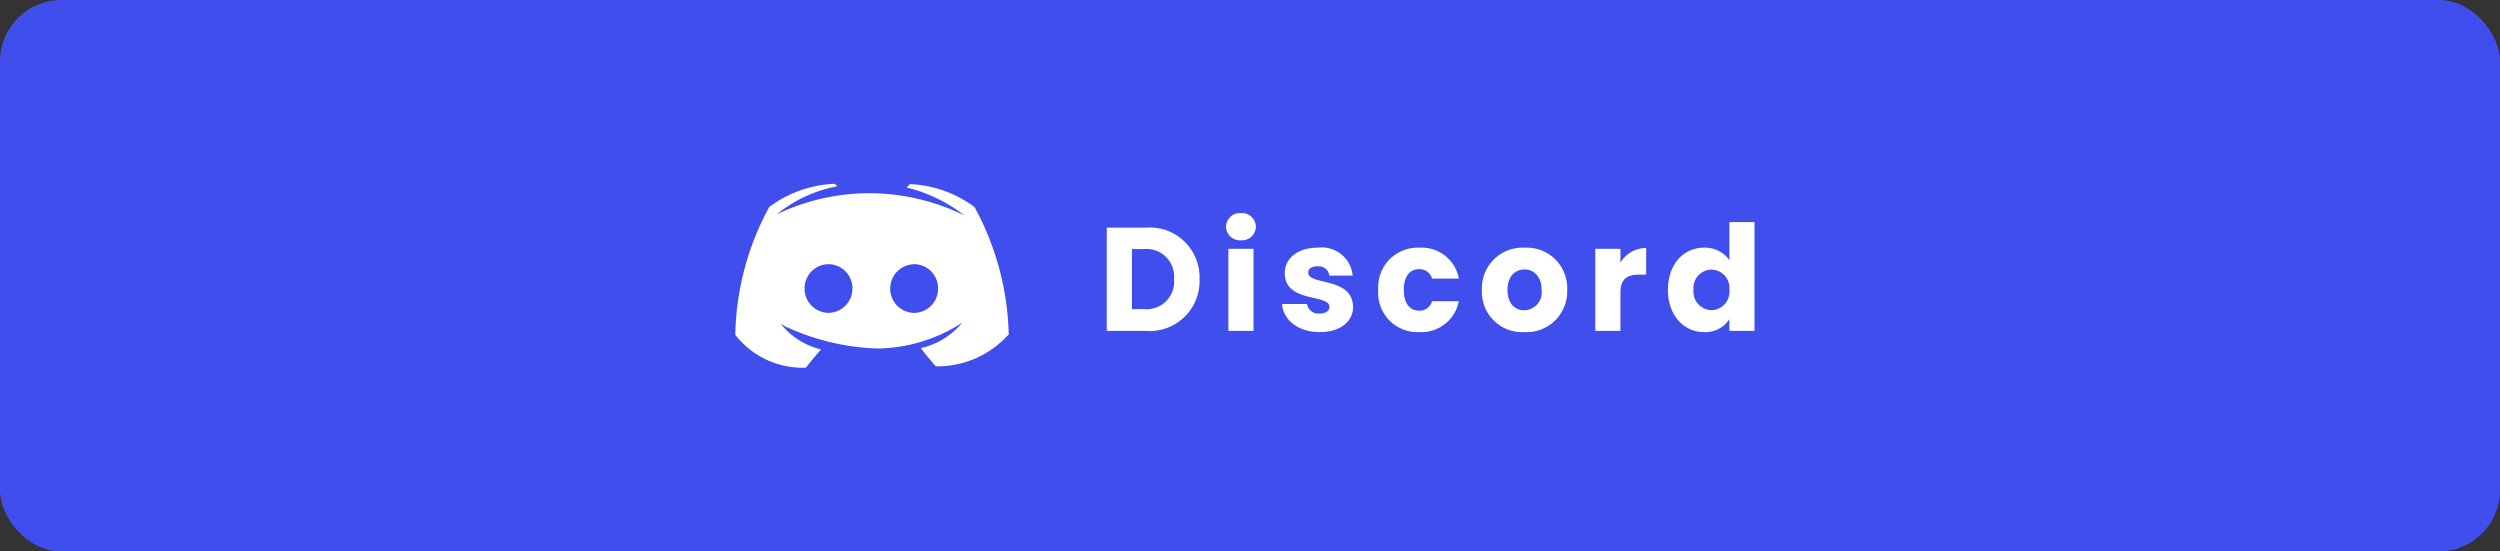 <svg xmlns="http://www.w3.org/2000/svg" width="204" height="45" viewBox="0 0 204 45"><rect x="0" y="0" width="204" height="45" fill="#333333" stroke="none"/><g transform="translate(-170 -235)"><rect width="204" height="45" rx="5" transform="translate(170 235)" fill="#404eed"/><g transform="translate(-4.999)"><path d="M3.9-8.424H.744V0H3.9A4.075,4.075,0,0,0,8.316-4.212,4.069,4.069,0,0,0,3.9-8.424ZM2.8-1.776v-4.9h.972a2.253,2.253,0,0,1,2.46,2.46,2.235,2.235,0,0,1-2.46,2.436ZM10.668,0H12.72V-6.7H10.668ZM11.7-7.392a1.13,1.13,0,0,0,1.212-1.1A1.132,1.132,0,0,0,11.7-9.612,1.135,1.135,0,0,0,10.476-8.5,1.133,1.133,0,0,0,11.7-7.392Zm9.144,5.448c-.036-2.5-3.66-1.74-3.66-2.808,0-.324.264-.516.744-.516a.883.883,0,0,1,.984.756h1.9a2.529,2.529,0,0,0-2.82-2.28c-1.752,0-2.724.936-2.724,2.076,0,2.46,3.648,1.68,3.648,2.76,0,.3-.276.54-.8.54a.94.94,0,0,1-1.032-.78H15.048C15.144-.9,16.344.1,18.132.1,19.812.1,20.844-.78,20.844-1.944Zm2.052-1.4A3.21,3.21,0,0,0,26.256.1a3.109,3.109,0,0,0,3.216-2.52H27.288a1.042,1.042,0,0,1-1.068.768c-.732,0-1.236-.576-1.236-1.692s.5-1.692,1.236-1.692a1.058,1.058,0,0,1,1.068.768h2.184a3.067,3.067,0,0,0-3.216-2.52A3.216,3.216,0,0,0,22.9-3.348Zm15.42,0a3.3,3.3,0,0,0-3.48-3.444,3.31,3.31,0,0,0-3.48,3.444A3.284,3.284,0,0,0,34.812.1,3.322,3.322,0,0,0,38.316-3.348Zm-4.872,0c0-1.14.648-1.668,1.392-1.668.72,0,1.392.528,1.392,1.668A1.466,1.466,0,0,1,34.812-1.68C34.068-1.68,33.444-2.22,33.444-3.348Zm9.216.24c0-1.152.564-1.488,1.536-1.488h.564V-6.768a2.5,2.5,0,0,0-2.1,1.188V-6.7H40.608V0H42.66Zm3.876-.252C46.536-1.248,47.844.1,49.488.1A2.316,2.316,0,0,0,51.552-.96V0H53.6V-8.88H51.552v3.108a2.458,2.458,0,0,0-2.064-1.02C47.844-6.792,46.536-5.472,46.536-3.36Zm5.016.012a1.5,1.5,0,0,1-1.464,1.656A1.513,1.513,0,0,1,48.624-3.36,1.491,1.491,0,0,1,50.088-5,1.5,1.5,0,0,1,51.552-3.348Z" transform="translate(264.566 262)" fill="#fff"/><path d="M-4385.25-947h0a6.923,6.923,0,0,1-5.751-2.682,22.571,22.571,0,0,1,2.774-10.432,9.546,9.546,0,0,1,5.285-1.886h.058l.208.2a11.045,11.045,0,0,0-4.934,2.284.725.725,0,0,0,.12-.054,17.456,17.456,0,0,1,7.427-1.664,17.715,17.715,0,0,1,7.764,1.816,12.67,12.67,0,0,0-4.726-2.284l.281-.272a9.439,9.439,0,0,1,5.264,1.872,22.673,22.673,0,0,1,2.79,10.43c-.037,0-.1.066-.206.172a7.8,7.8,0,0,1-5.739,2.394.05.05,0,0,1-.015-.015c-.225-.253-.792-.9-1.208-1.472a6.265,6.265,0,0,0,3.388-2.082,13,13,0,0,1-6.957,2.112,19.147,19.147,0,0,1-7.086-1.616.107.107,0,0,1-.084-.039l-.006-.013-.006-.006a.118.118,0,0,0-.085-.039h-.09c-.123-.078-.31-.191-.5-.291l-.01-.005a6.065,6.065,0,0,0,3.288,2.086c-.511.575-1.031,1.227-1.23,1.48l-.006.008Zm8.839-8.442v.006a1.974,1.974,0,0,0-1.947,1.986,1.971,1.971,0,0,0,1.953,1.983,1.973,1.973,0,0,0,1.95-1.991,1.968,1.968,0,0,0-.566-1.4,1.969,1.969,0,0,0-1.389-.587Zm-6.981,0h-.006a1.972,1.972,0,0,0-1.951,1.987,1.971,1.971,0,0,0,1.953,1.983,1.974,1.974,0,0,0,1.952-1.991,1.969,1.969,0,0,0-1.946-1.98Z" transform="translate(4626 1212)" fill="#fff"/></g></g></svg>